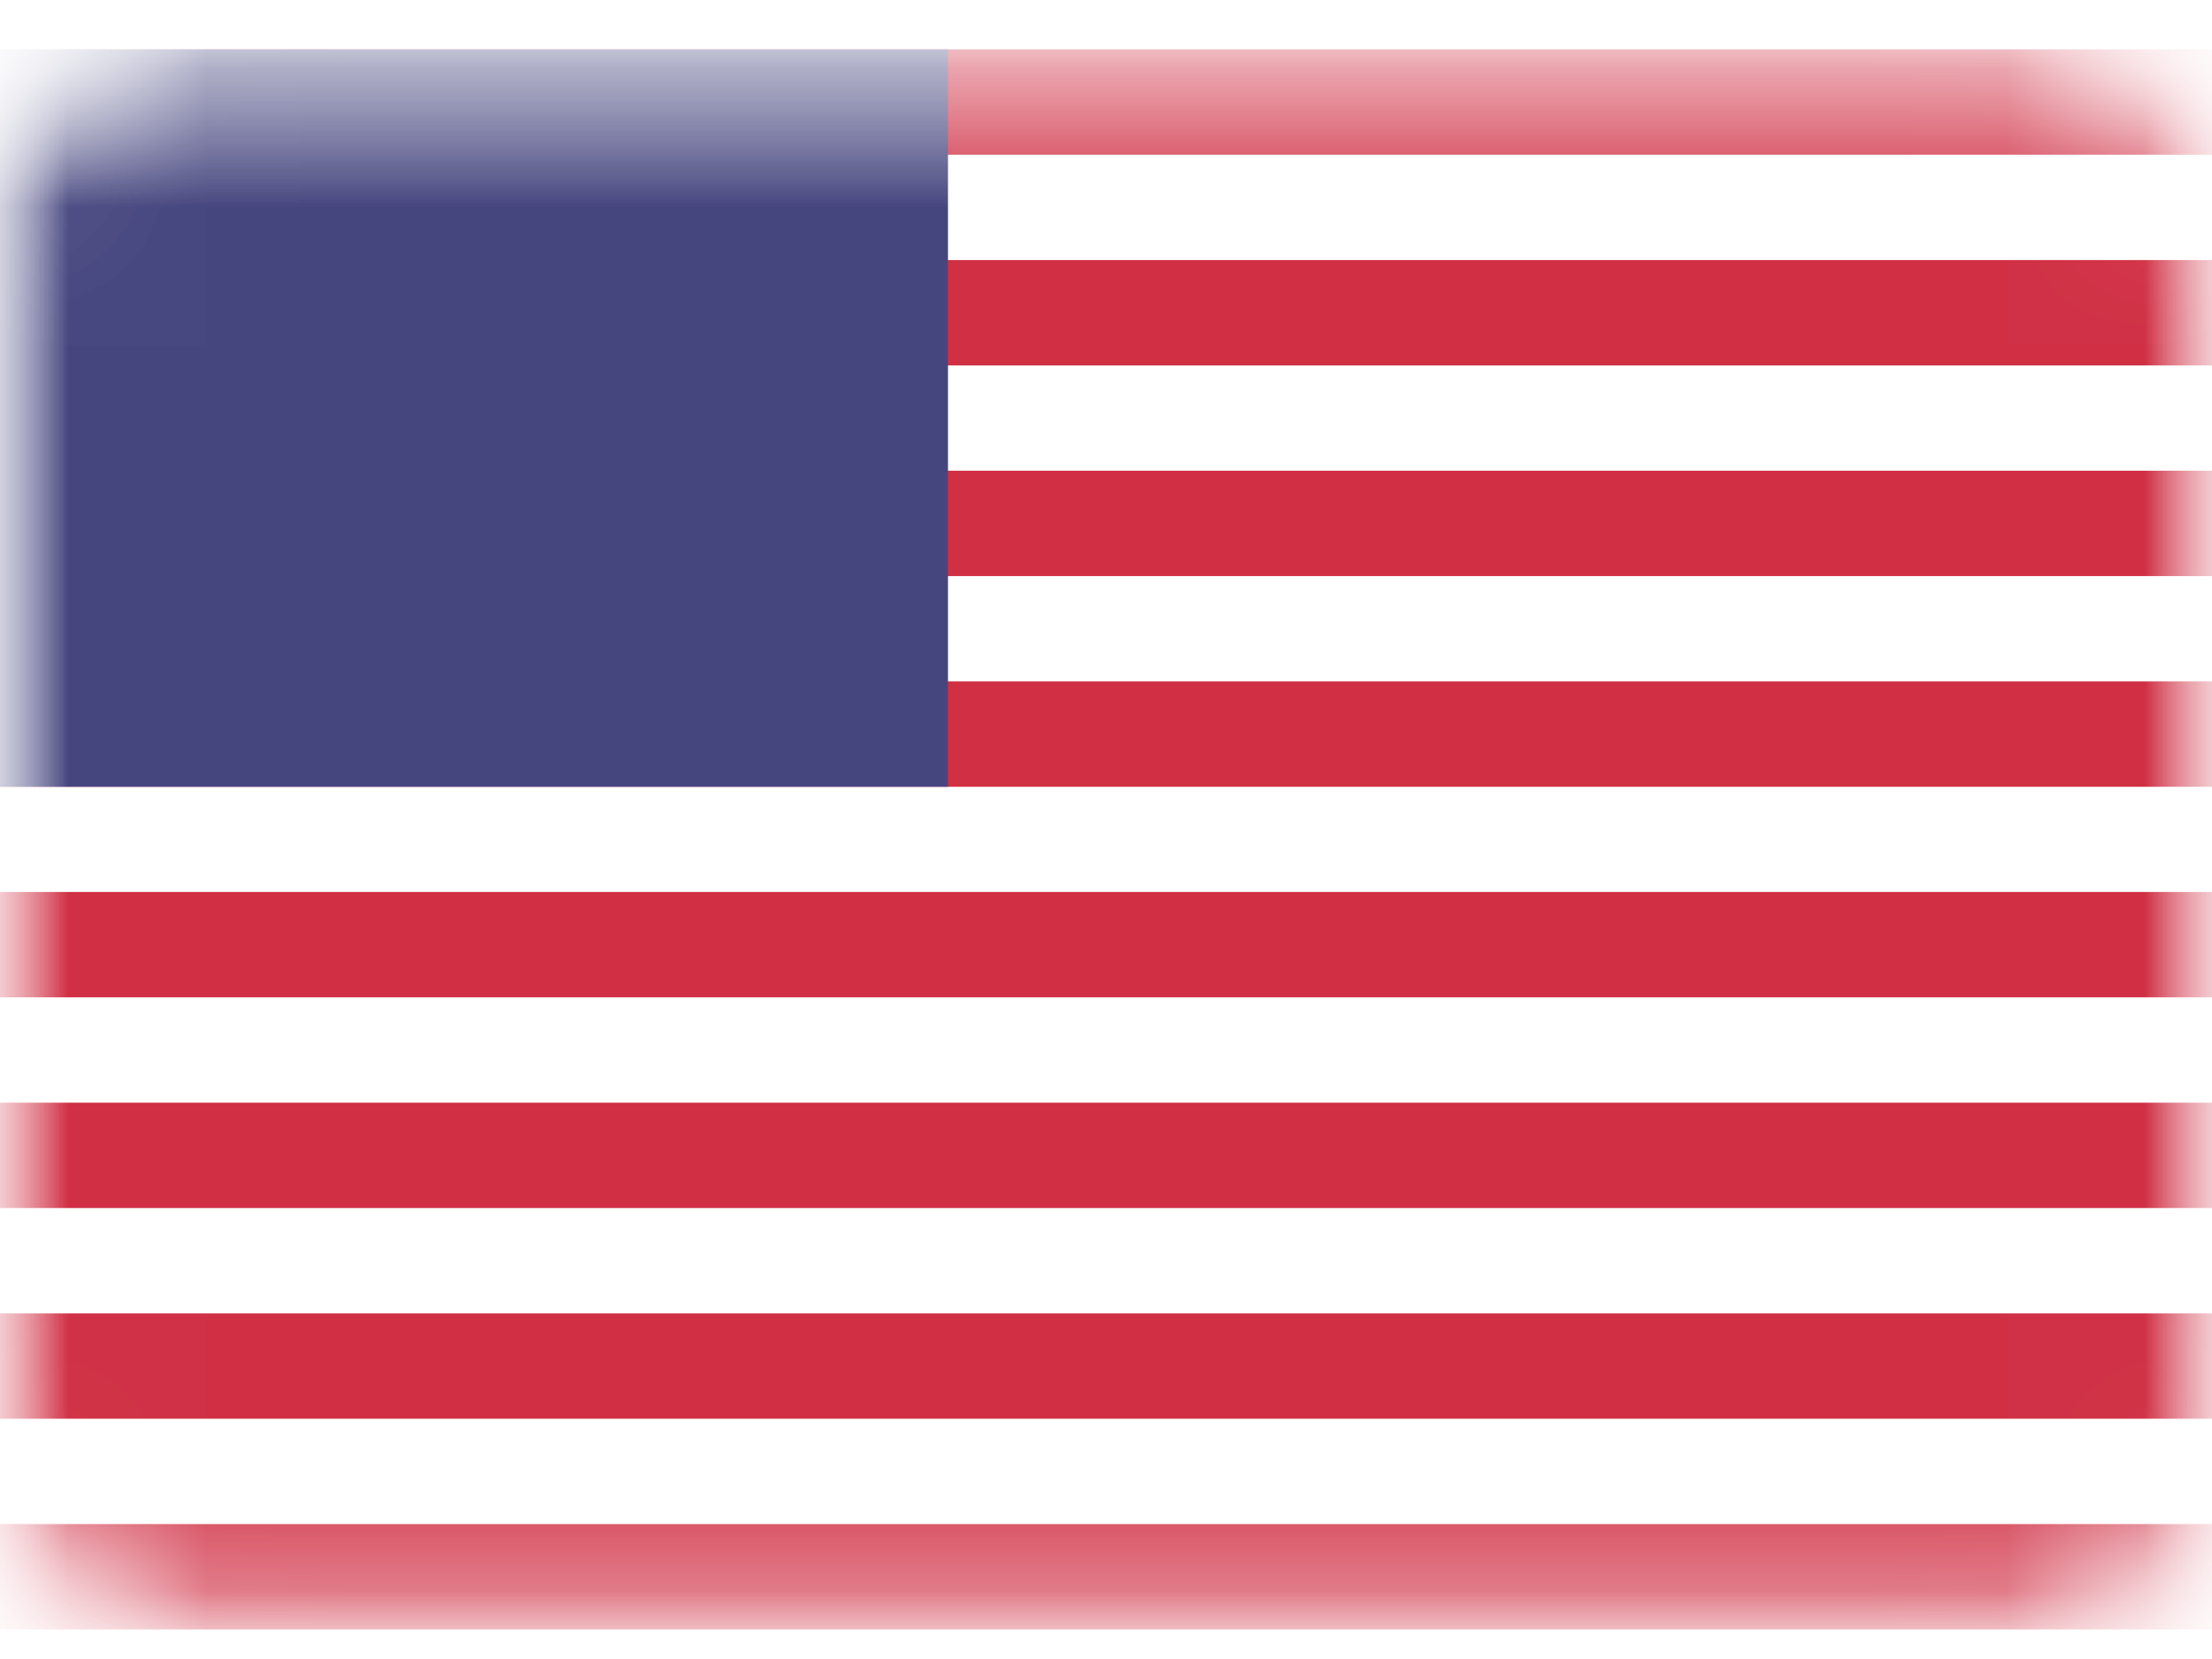<svg width="16" height="12" viewBox="0 0 16 12" fill="none" xmlns="http://www.w3.org/2000/svg">
<mask id="mask0_102_5030" style="mask-type:luminance" maskUnits="userSpaceOnUse" x="0" y="0" width="16" height="12">
<path d="M14.857 0.357H1.143C0.512 0.357 0 0.869 0 1.5V10.643C0 11.274 0.512 11.786 1.143 11.786H14.857C15.488 11.786 16 11.274 16 10.643V1.5C16 0.869 15.488 0.357 14.857 0.357Z" fill="white"/>
</mask>
<g mask="url(#mask0_102_5030)">
<path d="M14.857 0.357H1.143C0.512 0.357 0 0.869 0 1.5V10.643C0 11.274 0.512 11.786 1.143 11.786H14.857C15.488 11.786 16 11.274 16 10.643V1.5C16 0.869 15.488 0.357 14.857 0.357Z" fill="white"/>
<mask id="mask1_102_5030" style="mask-type:alpha" maskUnits="userSpaceOnUse" x="0" y="0" width="16" height="12">
<path d="M14.857 0.357H1.143C0.512 0.357 0 0.869 0 1.5V10.643C0 11.274 0.512 11.786 1.143 11.786H14.857C15.488 11.786 16 11.274 16 10.643V1.5C16 0.869 15.488 0.357 14.857 0.357Z" fill="white"/>
</mask>
<g mask="url(#mask1_102_5030)">
<path fill-rule="evenodd" clip-rule="evenodd" d="M16 0.357H0V1.119H16V0.357ZM16 1.881H0V2.643H16V1.881ZM0 3.405H16V4.167H0V3.405ZM16 4.929H0V5.691H16V4.929ZM0 6.452H16V7.214H0V6.452ZM16 7.976H0V8.738H16V7.976ZM0 9.5H16V10.262H0V9.5ZM16 11.024H0V11.786H16V11.024Z" fill="#D02F44"/>
<path d="M6.857 0.357H0V5.691H6.857V0.357Z" fill="#46467F"/>
<g filter="url(#filter0_d_102_5030)">
<path fill-rule="evenodd" clip-rule="evenodd" d="M1.526 1.5C1.526 1.71 1.355 1.881 1.145 1.881C0.934 1.881 0.764 1.71 0.764 1.5C0.764 1.29 0.934 1.119 1.145 1.119C1.355 1.119 1.526 1.29 1.526 1.5ZM3.049 1.5C3.049 1.71 2.879 1.881 2.668 1.881C2.458 1.881 2.287 1.71 2.287 1.5C2.287 1.29 2.458 1.119 2.668 1.119C2.879 1.119 3.049 1.29 3.049 1.5ZM4.192 1.881C4.403 1.881 4.573 1.71 4.573 1.5C4.573 1.29 4.403 1.119 4.192 1.119C3.982 1.119 3.811 1.29 3.811 1.5C3.811 1.71 3.982 1.881 4.192 1.881ZM6.097 1.5C6.097 1.71 5.926 1.881 5.716 1.881C5.506 1.881 5.335 1.71 5.335 1.5C5.335 1.29 5.506 1.119 5.716 1.119C5.926 1.119 6.097 1.29 6.097 1.5ZM1.907 2.643C2.117 2.643 2.287 2.472 2.287 2.262C2.287 2.052 2.117 1.881 1.907 1.881C1.696 1.881 1.526 2.052 1.526 2.262C1.526 2.472 1.696 2.643 1.907 2.643ZM3.811 2.262C3.811 2.472 3.641 2.643 3.43 2.643C3.22 2.643 3.049 2.472 3.049 2.262C3.049 2.052 3.22 1.881 3.43 1.881C3.641 1.881 3.811 2.052 3.811 2.262ZM4.954 2.643C5.165 2.643 5.335 2.472 5.335 2.262C5.335 2.052 5.165 1.881 4.954 1.881C4.744 1.881 4.573 2.052 4.573 2.262C4.573 2.472 4.744 2.643 4.954 2.643ZM6.097 3.024C6.097 3.234 5.926 3.405 5.716 3.405C5.506 3.405 5.335 3.234 5.335 3.024C5.335 2.814 5.506 2.643 5.716 2.643C5.926 2.643 6.097 2.814 6.097 3.024ZM4.192 3.405C4.403 3.405 4.573 3.234 4.573 3.024C4.573 2.814 4.403 2.643 4.192 2.643C3.982 2.643 3.811 2.814 3.811 3.024C3.811 3.234 3.982 3.405 4.192 3.405ZM3.049 3.024C3.049 3.234 2.879 3.405 2.668 3.405C2.458 3.405 2.287 3.234 2.287 3.024C2.287 2.814 2.458 2.643 2.668 2.643C2.879 2.643 3.049 2.814 3.049 3.024ZM1.145 3.405C1.355 3.405 1.526 3.234 1.526 3.024C1.526 2.814 1.355 2.643 1.145 2.643C0.934 2.643 0.764 2.814 0.764 3.024C0.764 3.234 0.934 3.405 1.145 3.405ZM2.287 3.786C2.287 3.996 2.117 4.167 1.907 4.167C1.696 4.167 1.526 3.996 1.526 3.786C1.526 3.575 1.696 3.405 1.907 3.405C2.117 3.405 2.287 3.575 2.287 3.786ZM3.43 4.167C3.641 4.167 3.811 3.996 3.811 3.786C3.811 3.575 3.641 3.405 3.43 3.405C3.22 3.405 3.049 3.575 3.049 3.786C3.049 3.996 3.22 4.167 3.43 4.167ZM5.335 3.786C5.335 3.996 5.165 4.167 4.954 4.167C4.744 4.167 4.573 3.996 4.573 3.786C4.573 3.575 4.744 3.405 4.954 3.405C5.165 3.405 5.335 3.575 5.335 3.786ZM5.716 4.929C5.926 4.929 6.097 4.758 6.097 4.548C6.097 4.337 5.926 4.167 5.716 4.167C5.506 4.167 5.335 4.337 5.335 4.548C5.335 4.758 5.506 4.929 5.716 4.929ZM4.573 4.548C4.573 4.758 4.403 4.929 4.192 4.929C3.982 4.929 3.811 4.758 3.811 4.548C3.811 4.337 3.982 4.167 4.192 4.167C4.403 4.167 4.573 4.337 4.573 4.548ZM2.668 4.929C2.879 4.929 3.049 4.758 3.049 4.548C3.049 4.337 2.879 4.167 2.668 4.167C2.458 4.167 2.287 4.337 2.287 4.548C2.287 4.758 2.458 4.929 2.668 4.929ZM1.526 4.548C1.526 4.758 1.355 4.929 1.145 4.929C0.934 4.929 0.764 4.758 0.764 4.548C0.764 4.337 0.934 4.167 1.145 4.167C1.355 4.167 1.526 4.337 1.526 4.548Z" fill="url(#paint0_linear_102_5030)"/>
</g>
</g>
</g>
<defs>
<filter id="filter0_d_102_5030" x="0.764" y="1.119" width="5.333" height="32.381" filterUnits="userSpaceOnUse" color-interpolation-filters="sRGB">
<feFlood flood-opacity="0" result="BackgroundImageFix"/>
<feColorMatrix in="SourceAlpha" type="matrix" values="0 0 0 0 0 0 0 0 0 0 0 0 0 0 0 0 0 0 127 0" result="hardAlpha"/>
<feOffset dy="28.571"/>
<feColorMatrix type="matrix" values="0 0 0 0 0 0 0 0 0 0 0 0 0 0 0 0 0 0 0.06 0"/>
<feBlend mode="normal" in2="BackgroundImageFix" result="effect1_dropShadow_102_5030"/>
<feBlend mode="normal" in="SourceGraphic" in2="effect1_dropShadow_102_5030" result="shape"/>
</filter>
<linearGradient id="paint0_linear_102_5030" x1="0.764" y1="1.119" x2="0.764" y2="4.929" gradientUnits="userSpaceOnUse">
<stop stop-color="white"/>
<stop offset="1" stop-color="#F0F0F0"/>
</linearGradient>
</defs>
</svg>
